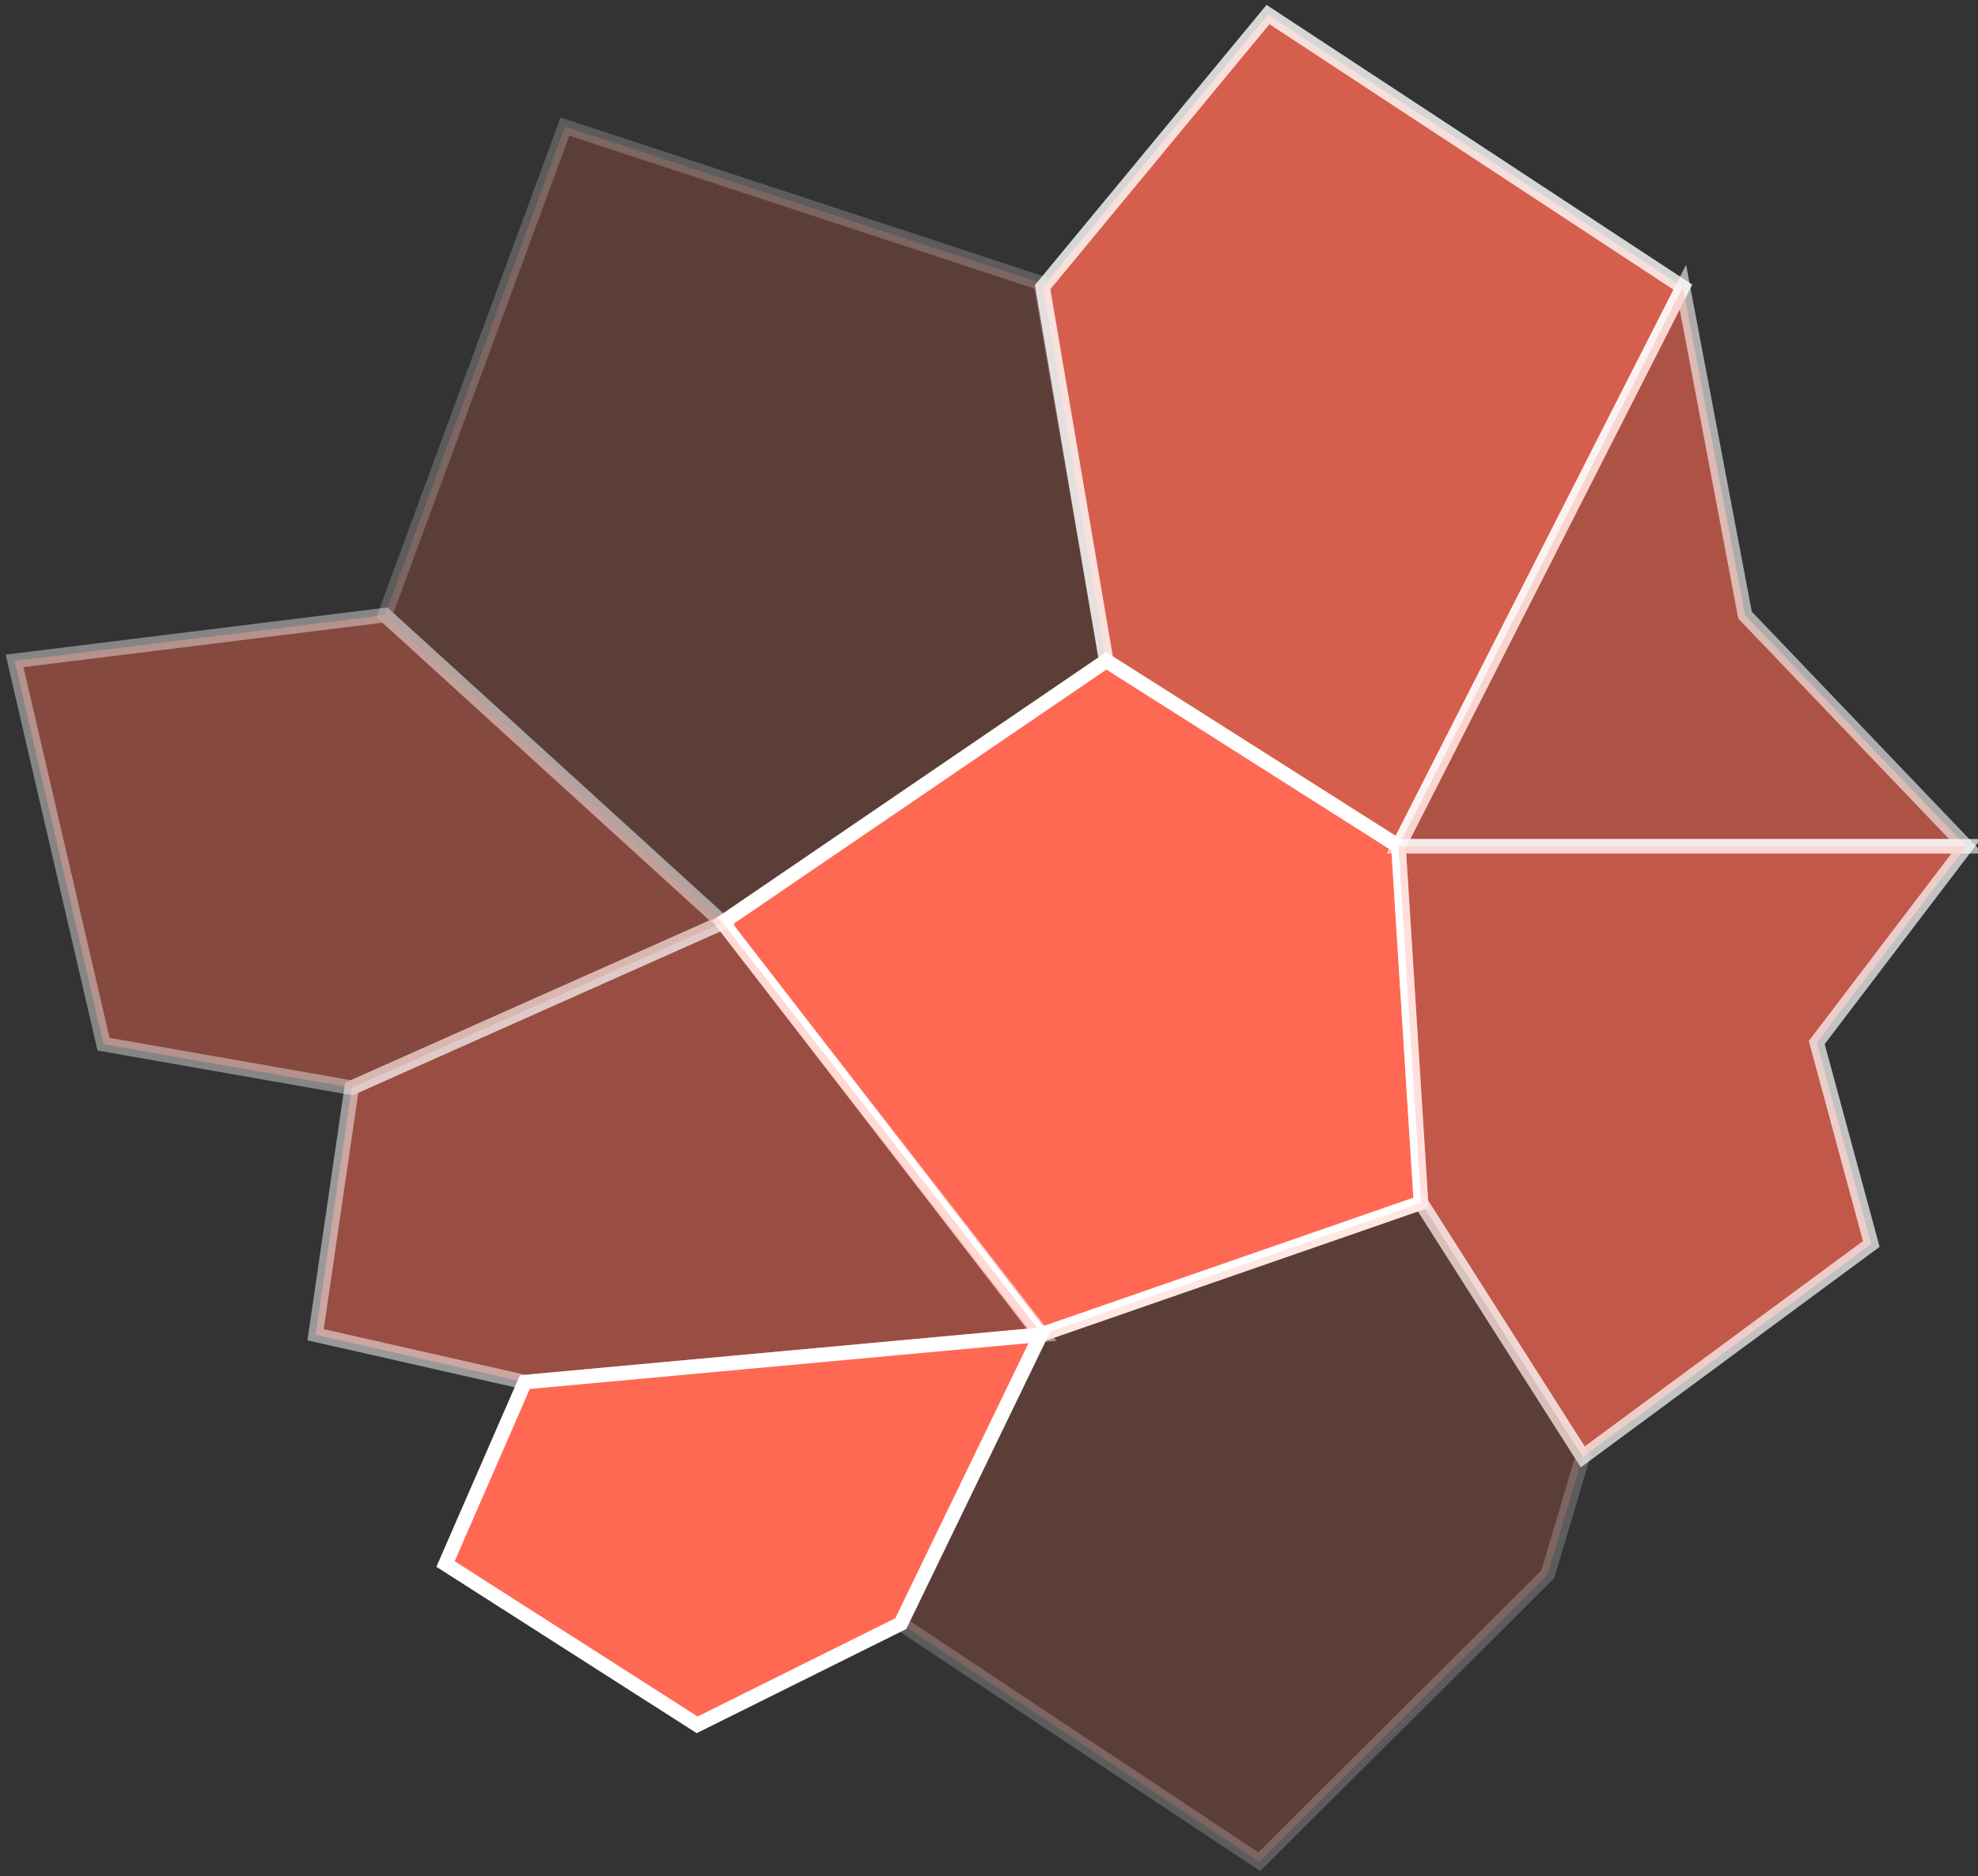 <?xml version="1.0" encoding="UTF-8"?>
<svg width="136px" height="129px" viewBox="0 0 136 129" version="1.1" xmlns="http://www.w3.org/2000/svg" xmlns:xlink="http://www.w3.org/1999/xlink">
    <rect x="0" y="0" width="136" height="129" fill="#333333" stroke="none"/>
    <!-- Generator: Sketch 55.2 (78181) - https://sketchapp.com -->
    <title>Group 4</title>
    <desc>Created with Sketch.</desc>
    <g id="Page-1" stroke="none" stroke-width="1" fill="none" fill-rule="evenodd">
        <g id="marine-reserves/galapagos-private/upload-popup-dataset-type" transform="translate(-319, -237)" fill="#FF6954" stroke="#FFFFFF">
            <g id="Group-8">
                <g id="Group-5" transform="translate(250, 77)">
                    <g id="form/drag-and-drop" transform="translate(20, 102)">
                        <g id="Group-9" transform="translate(0, -0)">
                            <g id="Group-4" style="mix-blend-mode: multiply;" transform="translate(50, 59)">
                                <polygon id="Path-3" opacity="0.2" points="48.68 62.426 75.061 44.437 70.553 18.457 37.846 7.704 25.466 41.29"></polygon>
                                <polygon id="Path-4" opacity="0.8" points="75.061 44.437 70.687 18.743 86.183 0 114.71 18.743 95.153 57.184"></polygon>
                                <polygon id="Path-5" points="96.703 81.694 95.153 57.184 75.061 44.437 48.68 62.426 70.553 90.768"></polygon>
                                <polygon id="Path-6" opacity="0.5" points="35.084 94.027 70.687 90.768 48.68 62.426 23.181 73.786 20.7 90.768"></polygon>
                                <polygon id="Path-7" opacity="0.6" points="95.153 57.184 134.181 57.184 118.983 41.29 114.71 18.743"></polygon>
                                <polygon id="Path-8" opacity="0.7" points="95.153 57.184 96.703 81.694 107.824 99.166 127.662 84.528 123.913 70.677 134.181 57.184"></polygon>
                                <polygon id="Path-9" opacity="0.2" points="70.553 90.768 60.934 110.631 85.582 127 105.42 107.238 107.824 99.166 96.703 81.694"></polygon>
                                <polygon id="Path-10" points="70.553 90.768 35.084 94.027 29.633 106.532 46.934 117.588 60.934 110.631"></polygon>
                                <polygon id="Path-11" opacity="0.4" points="48.68 62.426 25.466 41.29 0 44.437 6.119 70.793 23.181 73.786"></polygon>
                            </g>
                        </g>
                    </g>
                </g>
            </g>
        </g>
    </g>
</svg>